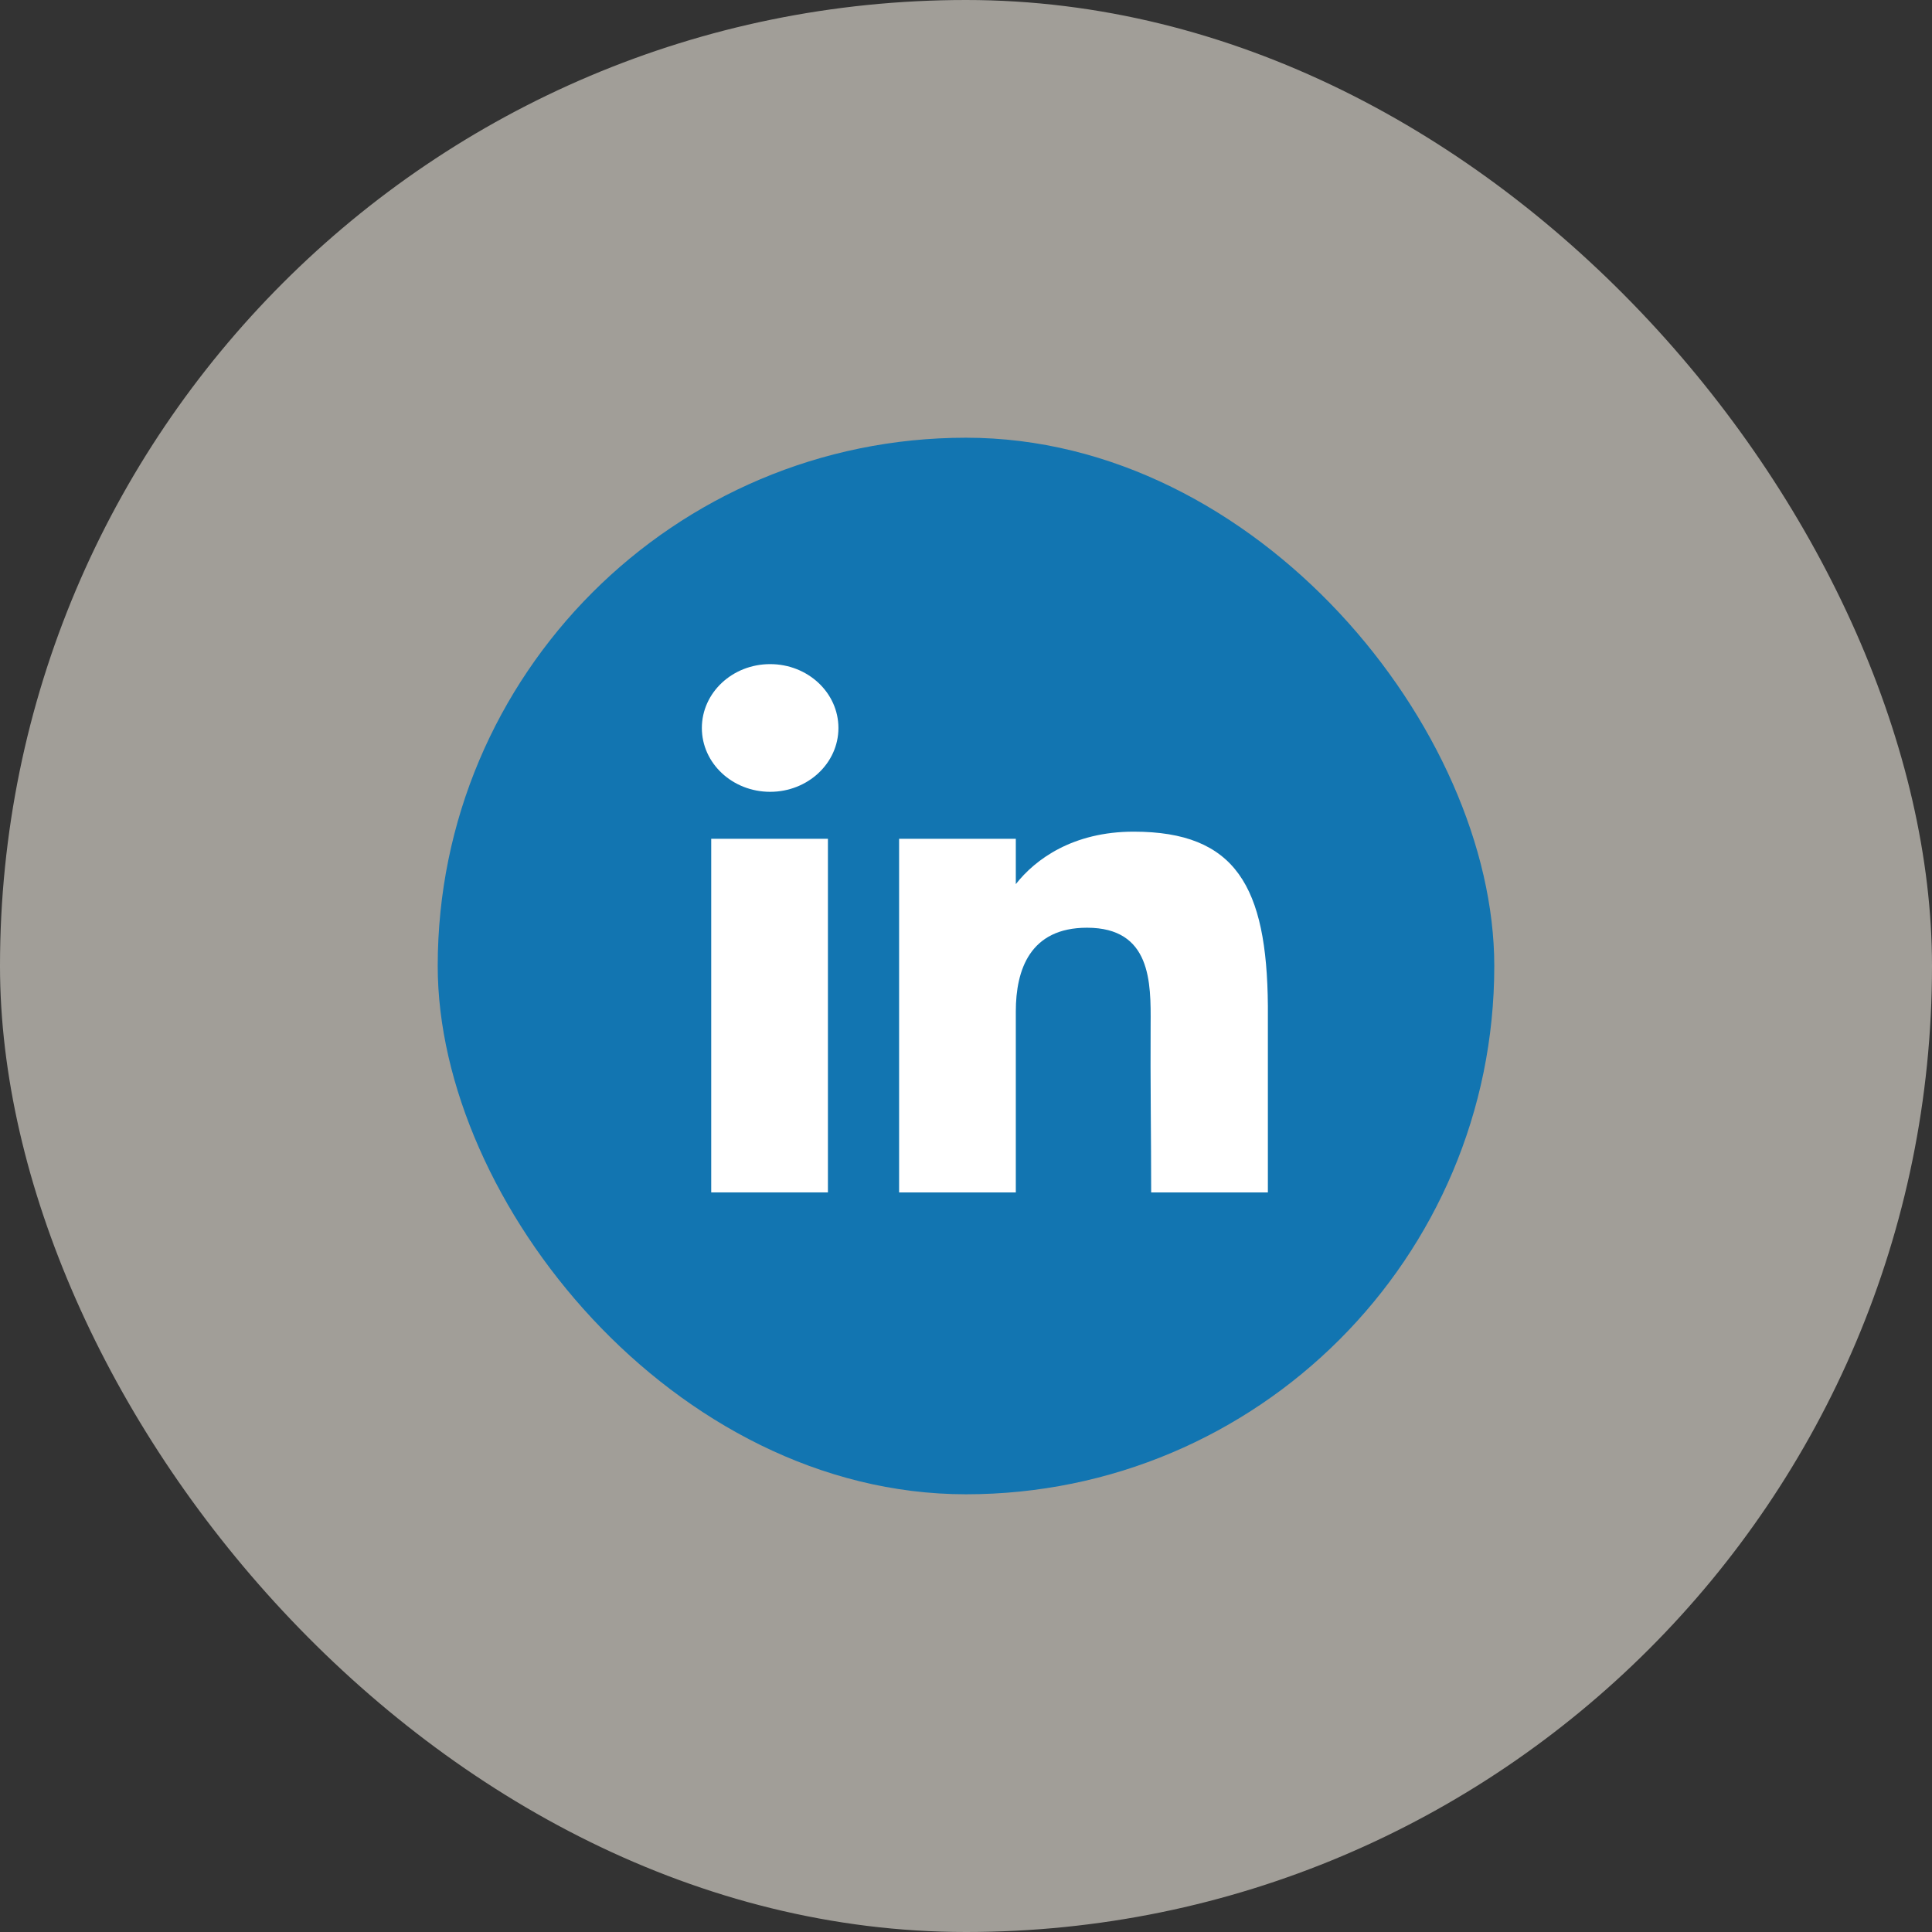 <svg width="32" height="32" viewBox="0 0 32 32" fill="none" xmlns="http://www.w3.org/2000/svg">
<rect x="0" y="0" width="32" height="32" fill="#333333" stroke="none"/>
<rect width="32" height="32" rx="16" fill="#EBE6DC" fill-opacity="0.6"/>
<rect x="7.25" y="7.25" width="17.5" height="17.5" rx="8.75" fill="#1275B1"/>
<path d="M13.887 12.058C13.887 12.642 13.38 13.115 12.756 13.115C12.131 13.115 11.625 12.642 11.625 12.058C11.625 11.473 12.131 11 12.756 11C13.38 11 13.887 11.473 13.887 12.058Z" fill="white"/>
<path d="M11.78 13.893H13.713V19.75H11.78V13.893Z" fill="white"/>
<path d="M16.825 13.893H14.892V19.75H16.825C16.825 19.75 16.825 17.906 16.825 16.753C16.825 16.061 17.061 15.366 18.004 15.366C19.069 15.366 19.063 16.272 19.058 16.973C19.052 17.89 19.067 18.826 19.067 19.75H21V16.659C20.984 14.685 20.469 13.775 18.777 13.775C17.772 13.775 17.149 14.231 16.825 14.644V13.893Z" fill="white"/>
</svg>
